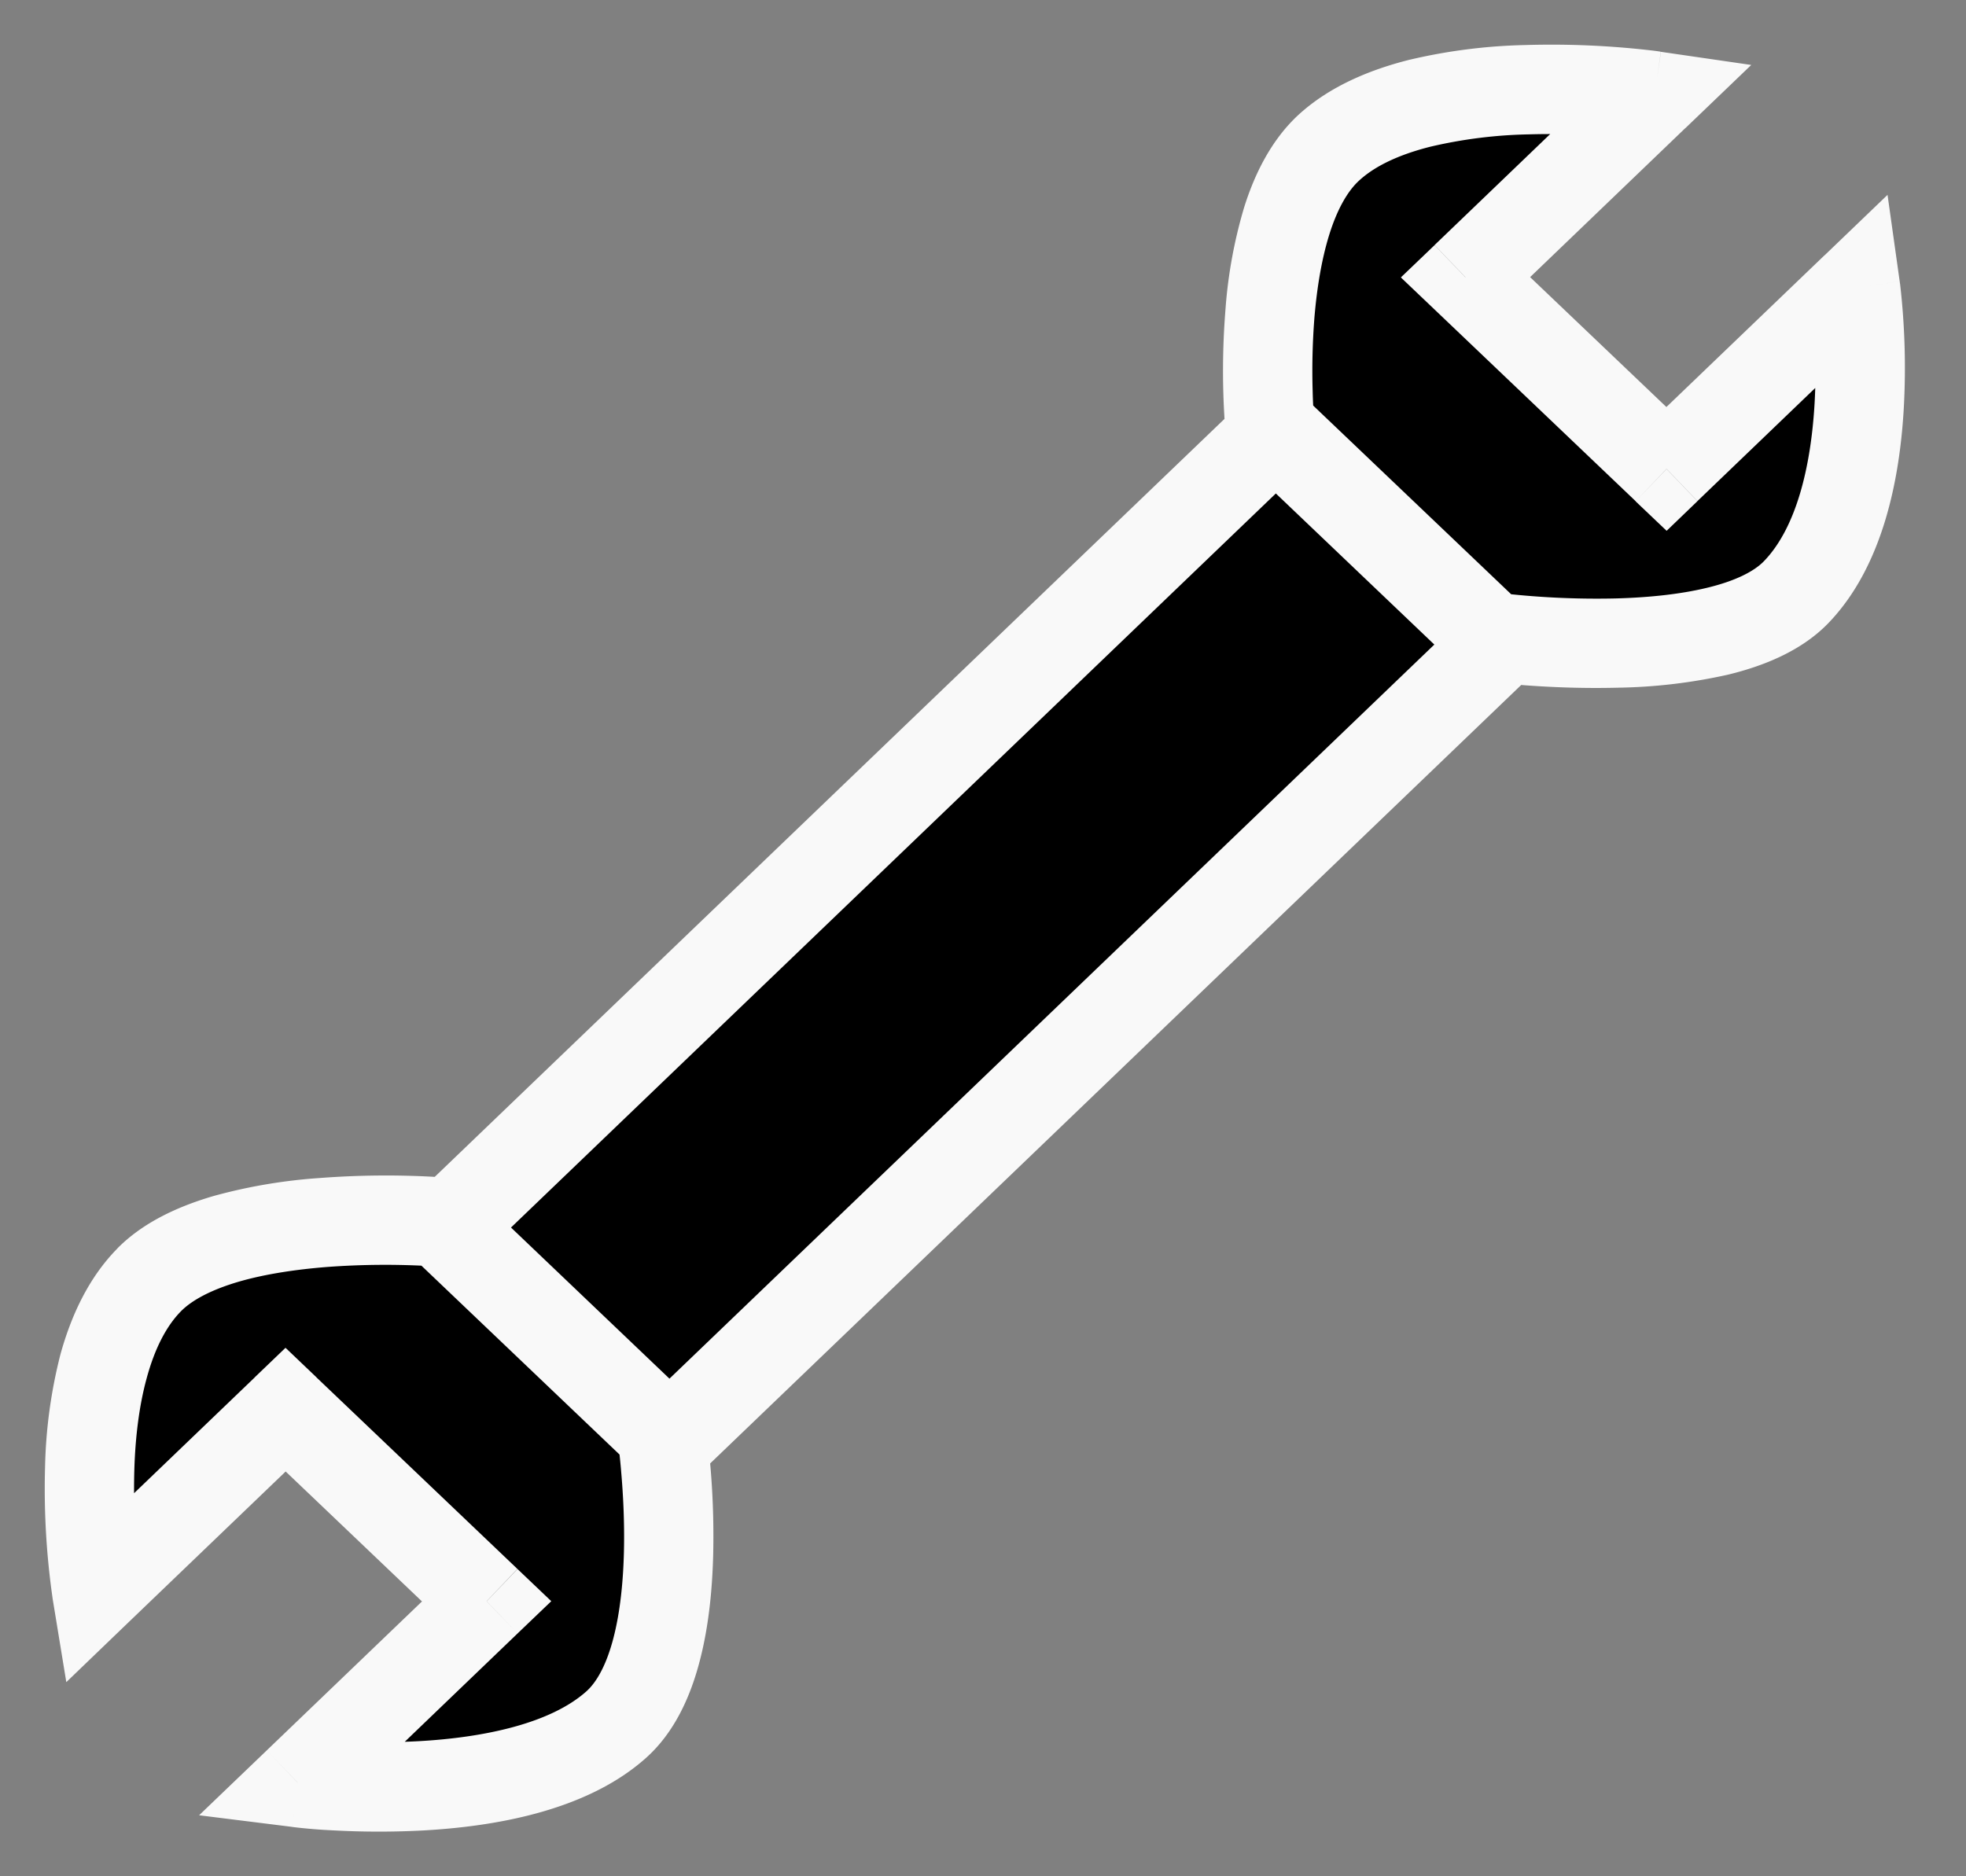 <svg width="22" height="21" fill="none" xmlns="http://www.w3.org/2000/svg"><rect width="100%" height="100%" fill="#808080" stroke="none"/><path d="M14.874 1.65c1.047-.955 3.64-.576 3.64-.576l-2.115 2.03 2.25 2.145 2.114-2.03s.334 2.378-.666 3.411c-.82.848-3.409.5-3.409.5L14.21 4.769s-.218-2.315.664-3.118zM1.67 14.323c-.993 1.005-.588 3.484-.588 3.484l2.114-2.03 2.25 2.145-2.115 2.03s2.487.311 3.564-.649c.883-.787.511-3.263.511-3.263l-2.478-2.363s-2.42-.2-3.257.646z" fill="#000"/><path d="M7.492 16.122l9.282-8.91-2.499-2.381-9.281 8.91 2.498 2.381z" fill="#000"/><path d="M18.513 1.074l.346.361.738-.708L18.586.58l-.073.494zm-3.64.576l.338.37-.337-.37zm-.663 3.118l-.498.046.017.187.136.129.345-.362zm2.478 2.363l-.345.362.117.112.161.021.067-.495zm3.41-.5l.359.347-.36-.348zm.665-3.412l.495-.07-.136-.968-.705.677.346.361zm-2.114 2.03l-.346.362.347.33.345-.332-.346-.36zm-2.25-2.145l-.346-.36-.377.361.378.36.345-.361zM1.082 17.807l-.494.08.154.94.686-.66-.346-.36zm.589-3.484l-.356-.352.356.352zm3.257-.646l.345-.362-.128-.122-.176-.014-.041.498zm2.478 2.363l.495-.074-.026-.17-.124-.118-.345.362zm-.511 3.264l.332.373-.332-.373zm-3.564.648l-.346-.361-.757.726 1.041.13.062-.495zm2.115-2.03l.346.36.377-.361-.378-.36-.345.361zm-2.25-2.145l.345-.362-.346-.33-.345.331.346.361zm13.578-8.564l.346.36.377-.361-.378-.36-.345.36zm-9.282 8.91l-.345.361.346.33.346-.33-.347-.362zM14.275 4.83l.345-.362-.346-.33-.345.33.346.362zm-9.281 8.91l-.347-.361-.377.361.379.361.345-.362zm13.52-12.667l.071-.494h-.003l-.007-.002a3.25 3.25 0 0 0-.117-.015A9.73 9.73 0 0 0 17.07.504a6.226 6.226 0 0 0-1.31.168c-.432.11-.878.293-1.224.608l.674.74c.177-.163.447-.29.796-.378a5.237 5.237 0 0 1 1.095-.138 8.732 8.732 0 0 1 1.335.064l.004.001.072-.495zm-3.977.206c-.312.285-.5.674-.616 1.046a5.343 5.343 0 0 0-.208 1.143 8.596 8.596 0 0 0-.004 1.313l.002.022v.011l.498-.046.498-.047v-.003l-.001-.016a5.073 5.073 0 0 1-.017-.323 7.629 7.629 0 0 1 .02-.828c.027-.318.078-.643.166-.925.09-.288.207-.49.336-.607l-.674-.739zm-.673 3.85l2.479 2.363.69-.724-2.479-2.363-.69.724zm2.824 2l-.066.496h.003l.007.002a3.48 3.48 0 0 0 .115.013c.077.008.187.02.32.03.267.02.634.037 1.03.027a6.05 6.05 0 0 0 1.24-.146c.395-.096.818-.263 1.12-.574l-.719-.695c-.109.112-.316.22-.637.297-.31.075-.673.11-1.029.119a9.388 9.388 0 0 1-1.317-.064l-.067.496zm3.769-.152c.634-.656.805-1.672.847-2.412a8.205 8.205 0 0 0-.041-1.382l-.004-.024a.308.308 0 0 1 0-.01l-.496.07-.495.069v.003l.002.016.008.069a7.199 7.199 0 0 1 .028 1.132c-.04.707-.202 1.396-.568 1.774l.719.695zm-.04-4.12l-2.115 2.03.693.721 2.114-2.03-.692-.72zm-1.423 2.029l-2.25-2.145-.69.724 2.25 2.145.69-.724zm-2.249-1.422l2.114-2.03-.692-.721-2.114 2.03.692.72zM1.082 17.807l.493-.08v-.004l-.003-.017a6.983 6.983 0 0 1-.04-.347 7.584 7.584 0 0 1-.029-.902c.01-.349.05-.711.139-1.034.089-.327.218-.58.384-.748l-.71-.704c-.331.335-.524.768-.64 1.189a5.55 5.55 0 0 0-.172 1.266 8.583 8.583 0 0 0 .084 1.458v.003l.494-.08zm.944-3.132c.124-.125.339-.24.646-.33.3-.087.645-.137.98-.164a8.786 8.786 0 0 1 1.214-.007l.017.001a.04.04 0 0 0 .003 0h.001l.04-.498.042-.498h-.01a1.334 1.334 0 0 0-.109-.008 9.756 9.756 0 0 0-1.276.014 5.99 5.99 0 0 0-1.18.2c-.382.111-.784.288-1.079.586l.711.704zm2.557-.636l2.478 2.363.69-.724-2.478-2.363-.69.724zm2.823 2.001l-.494.074v.004l.003.018.01.073c.007.064.018.158.027.273.02.232.038.547.03.882-.008.338-.042.68-.118.971-.078.3-.187.492-.302.595l.665.747c.327-.291.504-.703.604-1.09.103-.394.141-.819.15-1.198a9.158 9.158 0 0 0-.079-1.413v-.007l-.001-.002v-.001l-.495.074zm-.844 2.89c-.4.357-1.135.517-1.88.558a8.292 8.292 0 0 1-1.267-.03l-.018-.002h-.003l-.063.496-.062.496h.004l.007.001.024.003a6.043 6.043 0 0 0 .404.033 9.38 9.38 0 0 0 1.029.002c.767-.043 1.814-.207 2.49-.81l-.665-.747zm-2.884 1.382l2.114-2.03-.693-.72-2.114 2.029.693.721zM5.79 17.56l-2.25-2.145-.69.724 2.25 2.145.69-.724zm-2.94-2.143l-2.115 2.03.693.72 2.114-2.029-.692-.722zm13.578-8.565l-9.282 8.91.693.721 9.281-8.91-.692-.72zm.691-.001l-2.498-2.382-.69.724 2.498 2.382.69-.724zM13.93 4.47l-9.282 8.91.693.721 9.282-8.91-.693-.721zm-9.28 9.632l2.498 2.382.69-.723-2.498-2.383-.69.724z" fill="#F9F9F9"/></svg>
